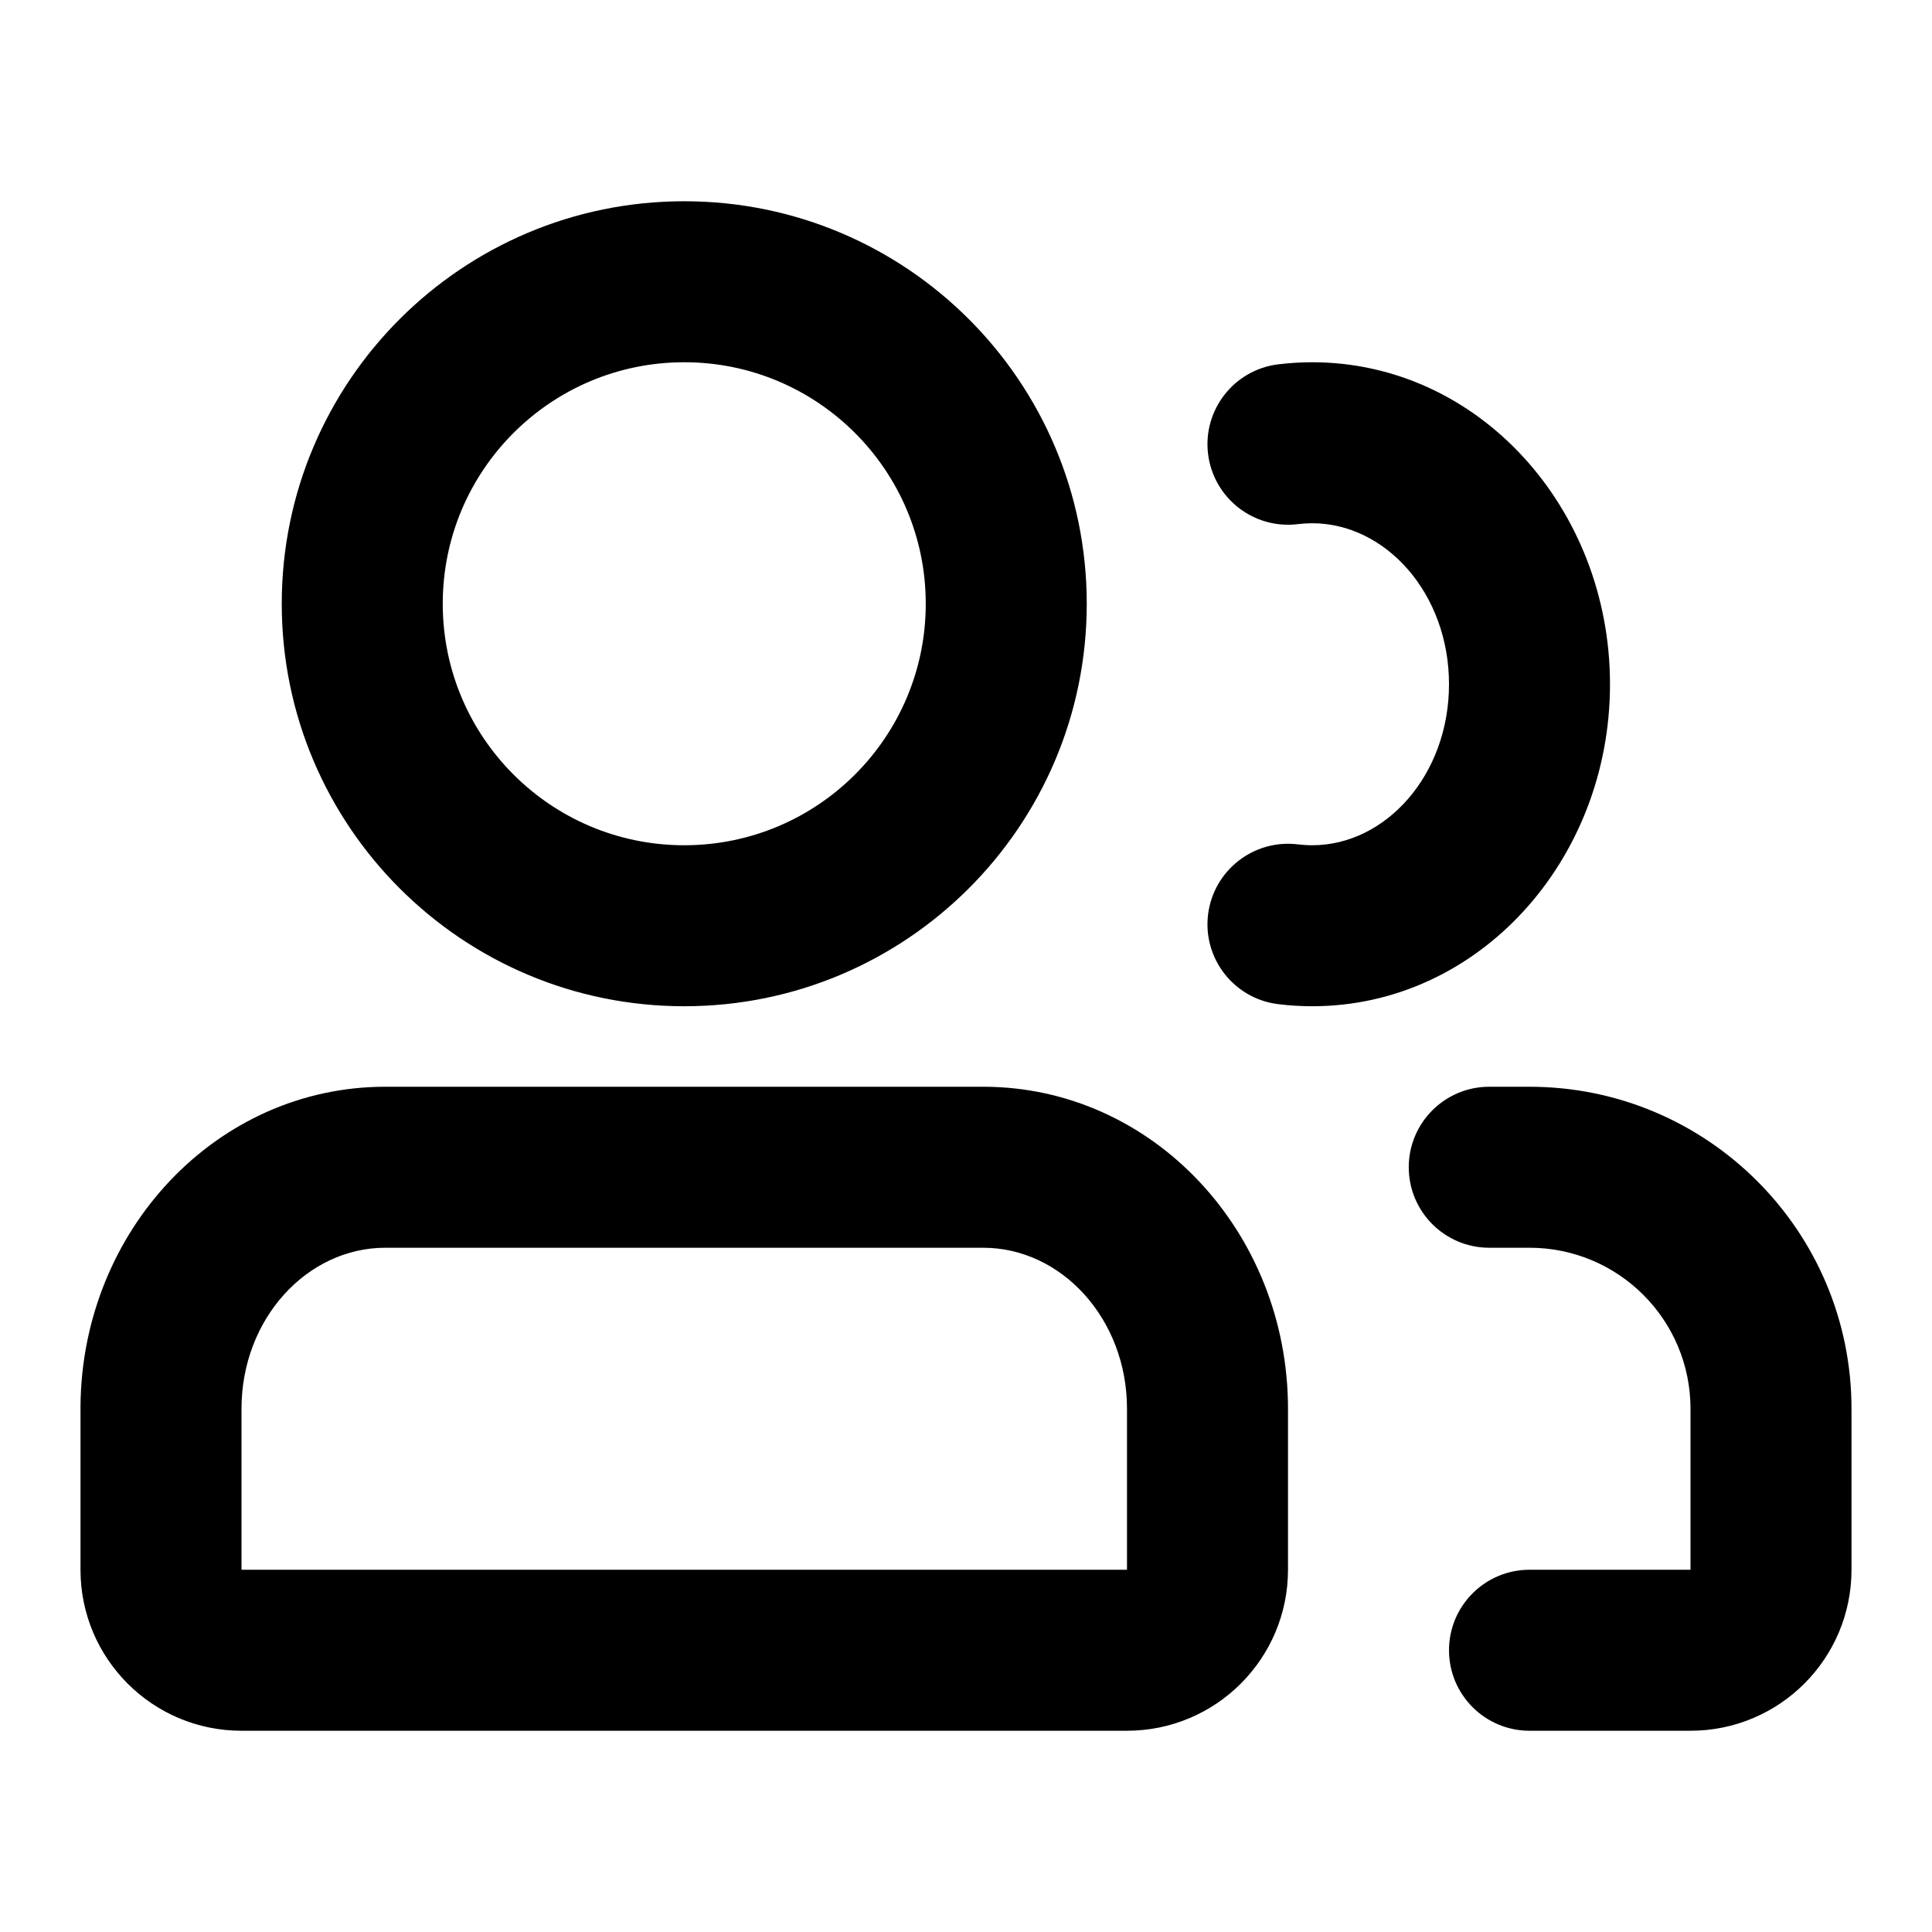 <?xml version="1.0" encoding="UTF-8"?>
<svg width="24px" height="24px" viewBox="0 0 24 24" version="1.1" xmlns="http://www.w3.org/2000/svg" xmlns:xlink="http://www.w3.org/1999/xlink">
    <!-- Generator: Sketch 44.1 (41455) - http://www.bohemiancoding.com/sketch -->
    <title>Bold/SVG/users</title>
    <desc>Created with Sketch.</desc>
    <defs></defs>
    <g id="Bold-Outline" stroke="none" stroke-width="1" fill="none" fill-rule="evenodd">
        <g id="users" fill-rule="nonzero" fill="#000000">
            <path d="M1,17.46 C1.021,15.285 2.691,13.5 4.786,13.5 L12.214,13.5 C14.322,13.5 16,15.307 16,17.5 L16,19.5 C16,20.052 15.776,20.552 15.414,20.914 C15.052,21.276 14.552,21.5 14,21.5 L3,21.5 C1.895,21.5 1,20.605 1,19.5 L1,17.5 C1,17.487 1,17.473 1,17.46 Z M8.5,12.5 C5.739,12.5 3.5,10.261 3.5,7.5 C3.5,4.739 5.739,2.5 8.5,2.5 C11.261,2.5 13.5,4.739 13.5,7.5 C13.5,10.261 11.261,12.5 8.5,12.5 Z M8.5,10.5 C10.157,10.5 11.5,9.157 11.5,7.5 C11.5,5.843 10.157,4.5 8.5,4.5 C6.843,4.5 5.5,5.843 5.5,7.5 C5.5,9.157 6.843,10.5 8.5,10.5 Z M15.878,12.474 C15.33,12.407 14.94,11.908 15.007,11.36 C15.075,10.812 15.574,10.422 16.122,10.489 C16.181,10.496 16.24,10.5 16.3,10.5 C17.214,10.5 18,9.627 18,8.5 C18,7.373 17.214,6.5 16.3,6.5 C16.24,6.5 16.181,6.504 16.122,6.511 C15.574,6.578 15.075,6.188 15.007,5.64 C14.94,5.092 15.33,4.593 15.878,4.526 C16.018,4.509 16.158,4.5 16.3,4.5 C18.368,4.5 20,6.313 20,8.5 C20,10.687 18.368,12.5 16.3,12.5 C16.158,12.5 16.018,12.491 15.878,12.474 Z M18.5,15.5 C17.948,15.5 17.5,15.052 17.5,14.5 C17.5,13.948 17.948,13.5 18.5,13.5 L19,13.5 C21.209,13.5 23,15.291 23,17.5 L23,19.5 C23,20.605 22.105,21.5 21,21.5 L19,21.5 C18.448,21.5 18,21.052 18,20.5 C18,19.948 18.448,19.5 19,19.5 L21,19.5 L21,17.5 C21,16.395 20.105,15.5 19,15.5 L18.5,15.5 Z M3,19.5 L14,19.5 L14,17.5 C14,16.38 13.183,15.5 12.214,15.5 L4.786,15.5 C3.817,15.5 3,16.38 3,17.5 L3,19.5 Z" id="shape"></path>
        </g>
    </g>
</svg>